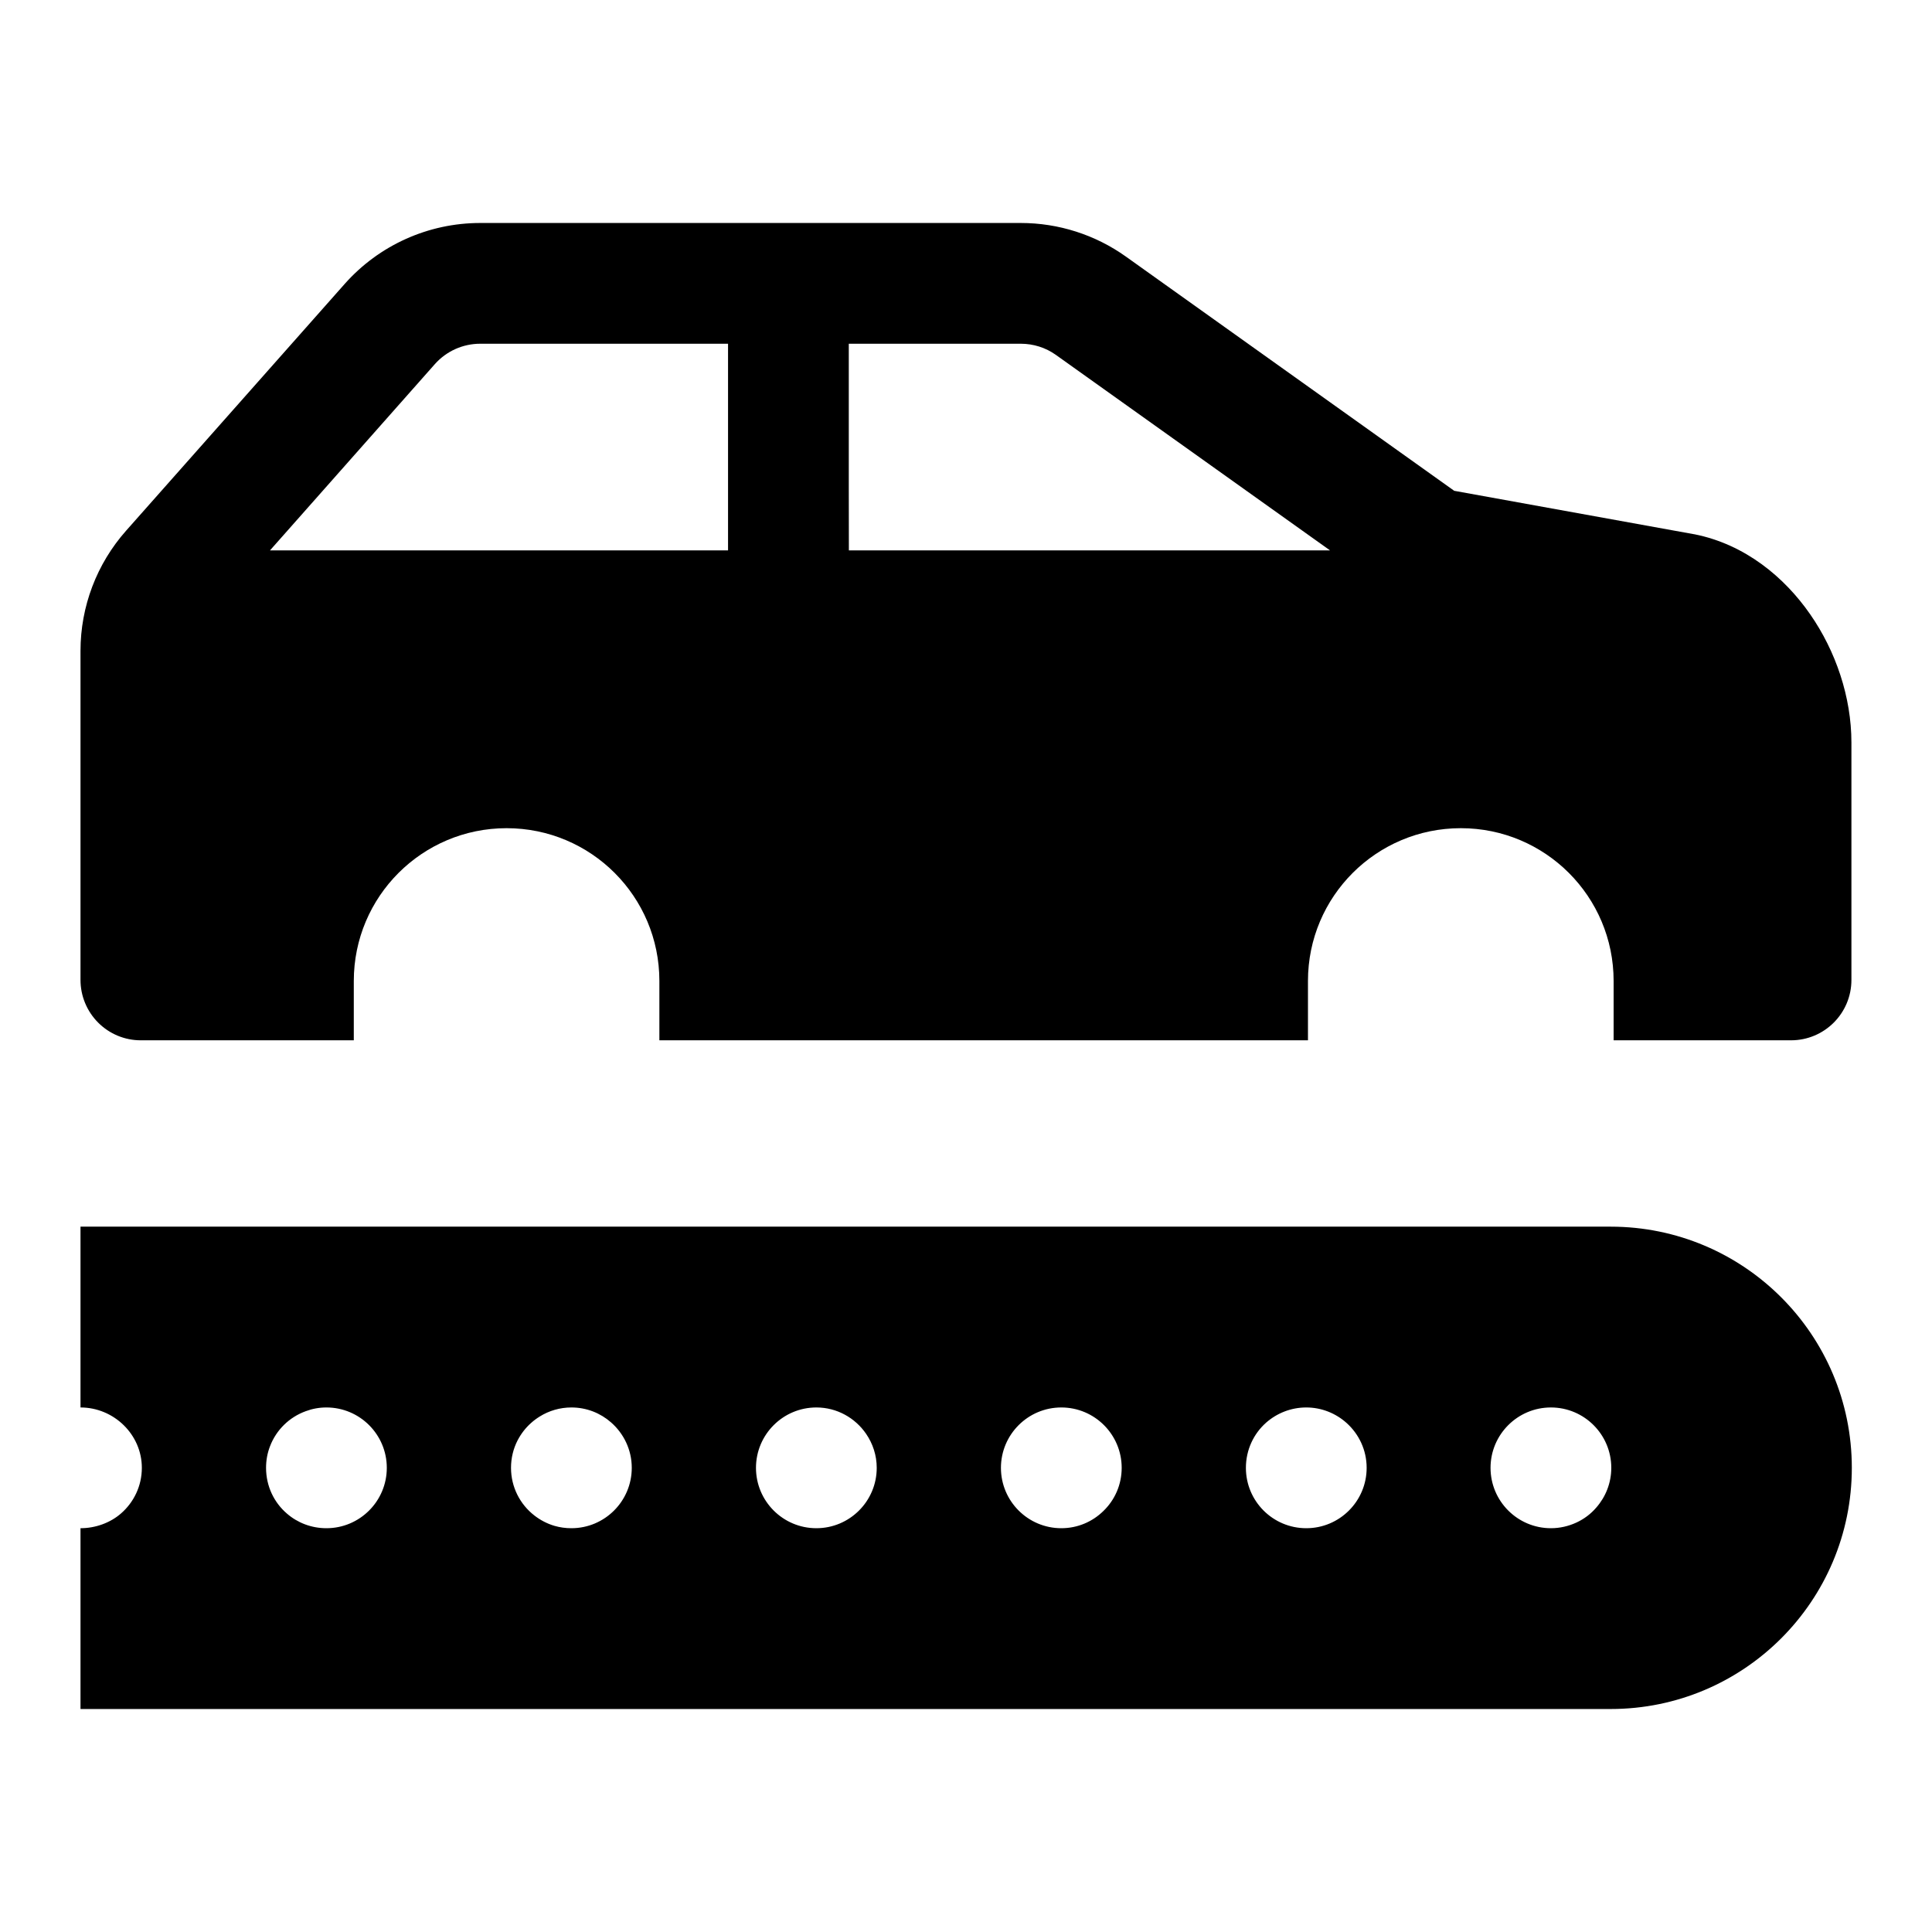 <svg width="24" height="24" viewBox="0 0 24 24" fill="none" xmlns="http://www.w3.org/2000/svg">
<path d="M12.681 2.77C13.149 2.77 13.606 2.916 13.987 3.188L18.065 6.097L21.037 6.635L21.05 6.637C21.68 6.763 22.168 7.172 22.486 7.63C22.804 8.087 22.999 8.659 22.999 9.224V12.173C22.999 12.588 22.663 12.923 22.249 12.923H20.045V12.186C20.045 11.137 19.195 10.288 18.147 10.288C17.098 10.288 16.248 11.137 16.248 12.186V12.923H8.191V12.186C8.191 11.137 7.342 10.288 6.293 10.288C5.245 10.288 4.395 11.137 4.395 12.186V12.923L1.75 12.923C1.551 12.924 1.36 12.844 1.22 12.704C1.079 12.563 1 12.372 1 12.173V8.085C1 7.535 1.201 7.005 1.566 6.593L4.281 3.528C4.708 3.046 5.321 2.77 5.965 2.77H12.681ZM10.544 4.27V6.087L10.545 6.837H16.522L13.117 4.409C12.99 4.318 12.837 4.27 12.681 4.27H10.544ZM5.965 4.27C5.75 4.27 5.546 4.362 5.403 4.522L3.354 6.837L9.044 6.837V4.27H5.965Z" fill="black"/>
<path d="M20.008 15.238H1V17.484C1.414 17.484 1.762 17.82 1.762 18.234C1.762 18.46 1.662 18.662 1.504 18.8C1.373 18.915 1.189 18.984 1 18.984V21.23H20.008C21.662 21.23 23.004 19.889 23.004 18.234C23.004 16.579 21.662 15.238 20.008 15.238ZM4.805 18.234C4.805 18.648 4.469 18.984 4.055 18.984C3.867 18.984 3.695 18.916 3.564 18.802C3.404 18.665 3.305 18.461 3.305 18.234C3.305 18.139 3.322 18.048 3.355 17.964C3.432 17.763 3.594 17.604 3.799 17.53C3.879 17.5 3.965 17.484 4.055 17.484C4.469 17.484 4.805 17.82 4.805 18.234ZM7.848 18.234C7.848 18.648 7.512 18.984 7.098 18.984C7.025 18.984 6.955 18.974 6.889 18.955C6.797 18.928 6.711 18.883 6.637 18.825C6.461 18.688 6.348 18.474 6.348 18.234C6.348 18.111 6.377 17.995 6.43 17.892C6.473 17.81 6.529 17.737 6.598 17.676C6.631 17.646 6.668 17.619 6.707 17.595C6.82 17.525 6.955 17.484 7.098 17.484C7.287 17.484 7.459 17.554 7.59 17.669C7.748 17.807 7.848 18.009 7.848 18.234ZM10.891 18.234C10.891 18.648 10.555 18.984 10.141 18.984C9.727 18.984 9.391 18.648 9.391 18.234C9.391 17.82 9.727 17.484 10.141 17.484C10.398 17.484 10.625 17.615 10.76 17.813C10.842 17.933 10.891 18.078 10.891 18.234ZM13.707 18.77C13.572 18.903 13.387 18.984 13.184 18.984C12.77 18.984 12.434 18.648 12.434 18.234C12.434 17.82 12.77 17.484 13.184 17.484C13.598 17.484 13.934 17.82 13.934 18.234C13.934 18.444 13.848 18.634 13.707 18.77ZM16.977 18.234C16.977 18.648 16.641 18.984 16.227 18.984C15.812 18.984 15.477 18.648 15.477 18.234C15.477 18.01 15.574 17.808 15.73 17.671C15.863 17.555 16.037 17.484 16.227 17.484C16.418 17.484 16.594 17.557 16.727 17.676C16.881 17.814 16.977 18.013 16.977 18.234ZM19.58 18.915C19.484 18.959 19.377 18.984 19.266 18.984C18.852 18.984 18.516 18.648 18.516 18.234C18.516 17.82 18.852 17.484 19.266 17.484C19.68 17.484 20.016 17.82 20.016 18.234C20.016 18.423 19.945 18.596 19.83 18.727C19.762 18.807 19.676 18.871 19.58 18.915Z" fill="black"/>
</svg>
